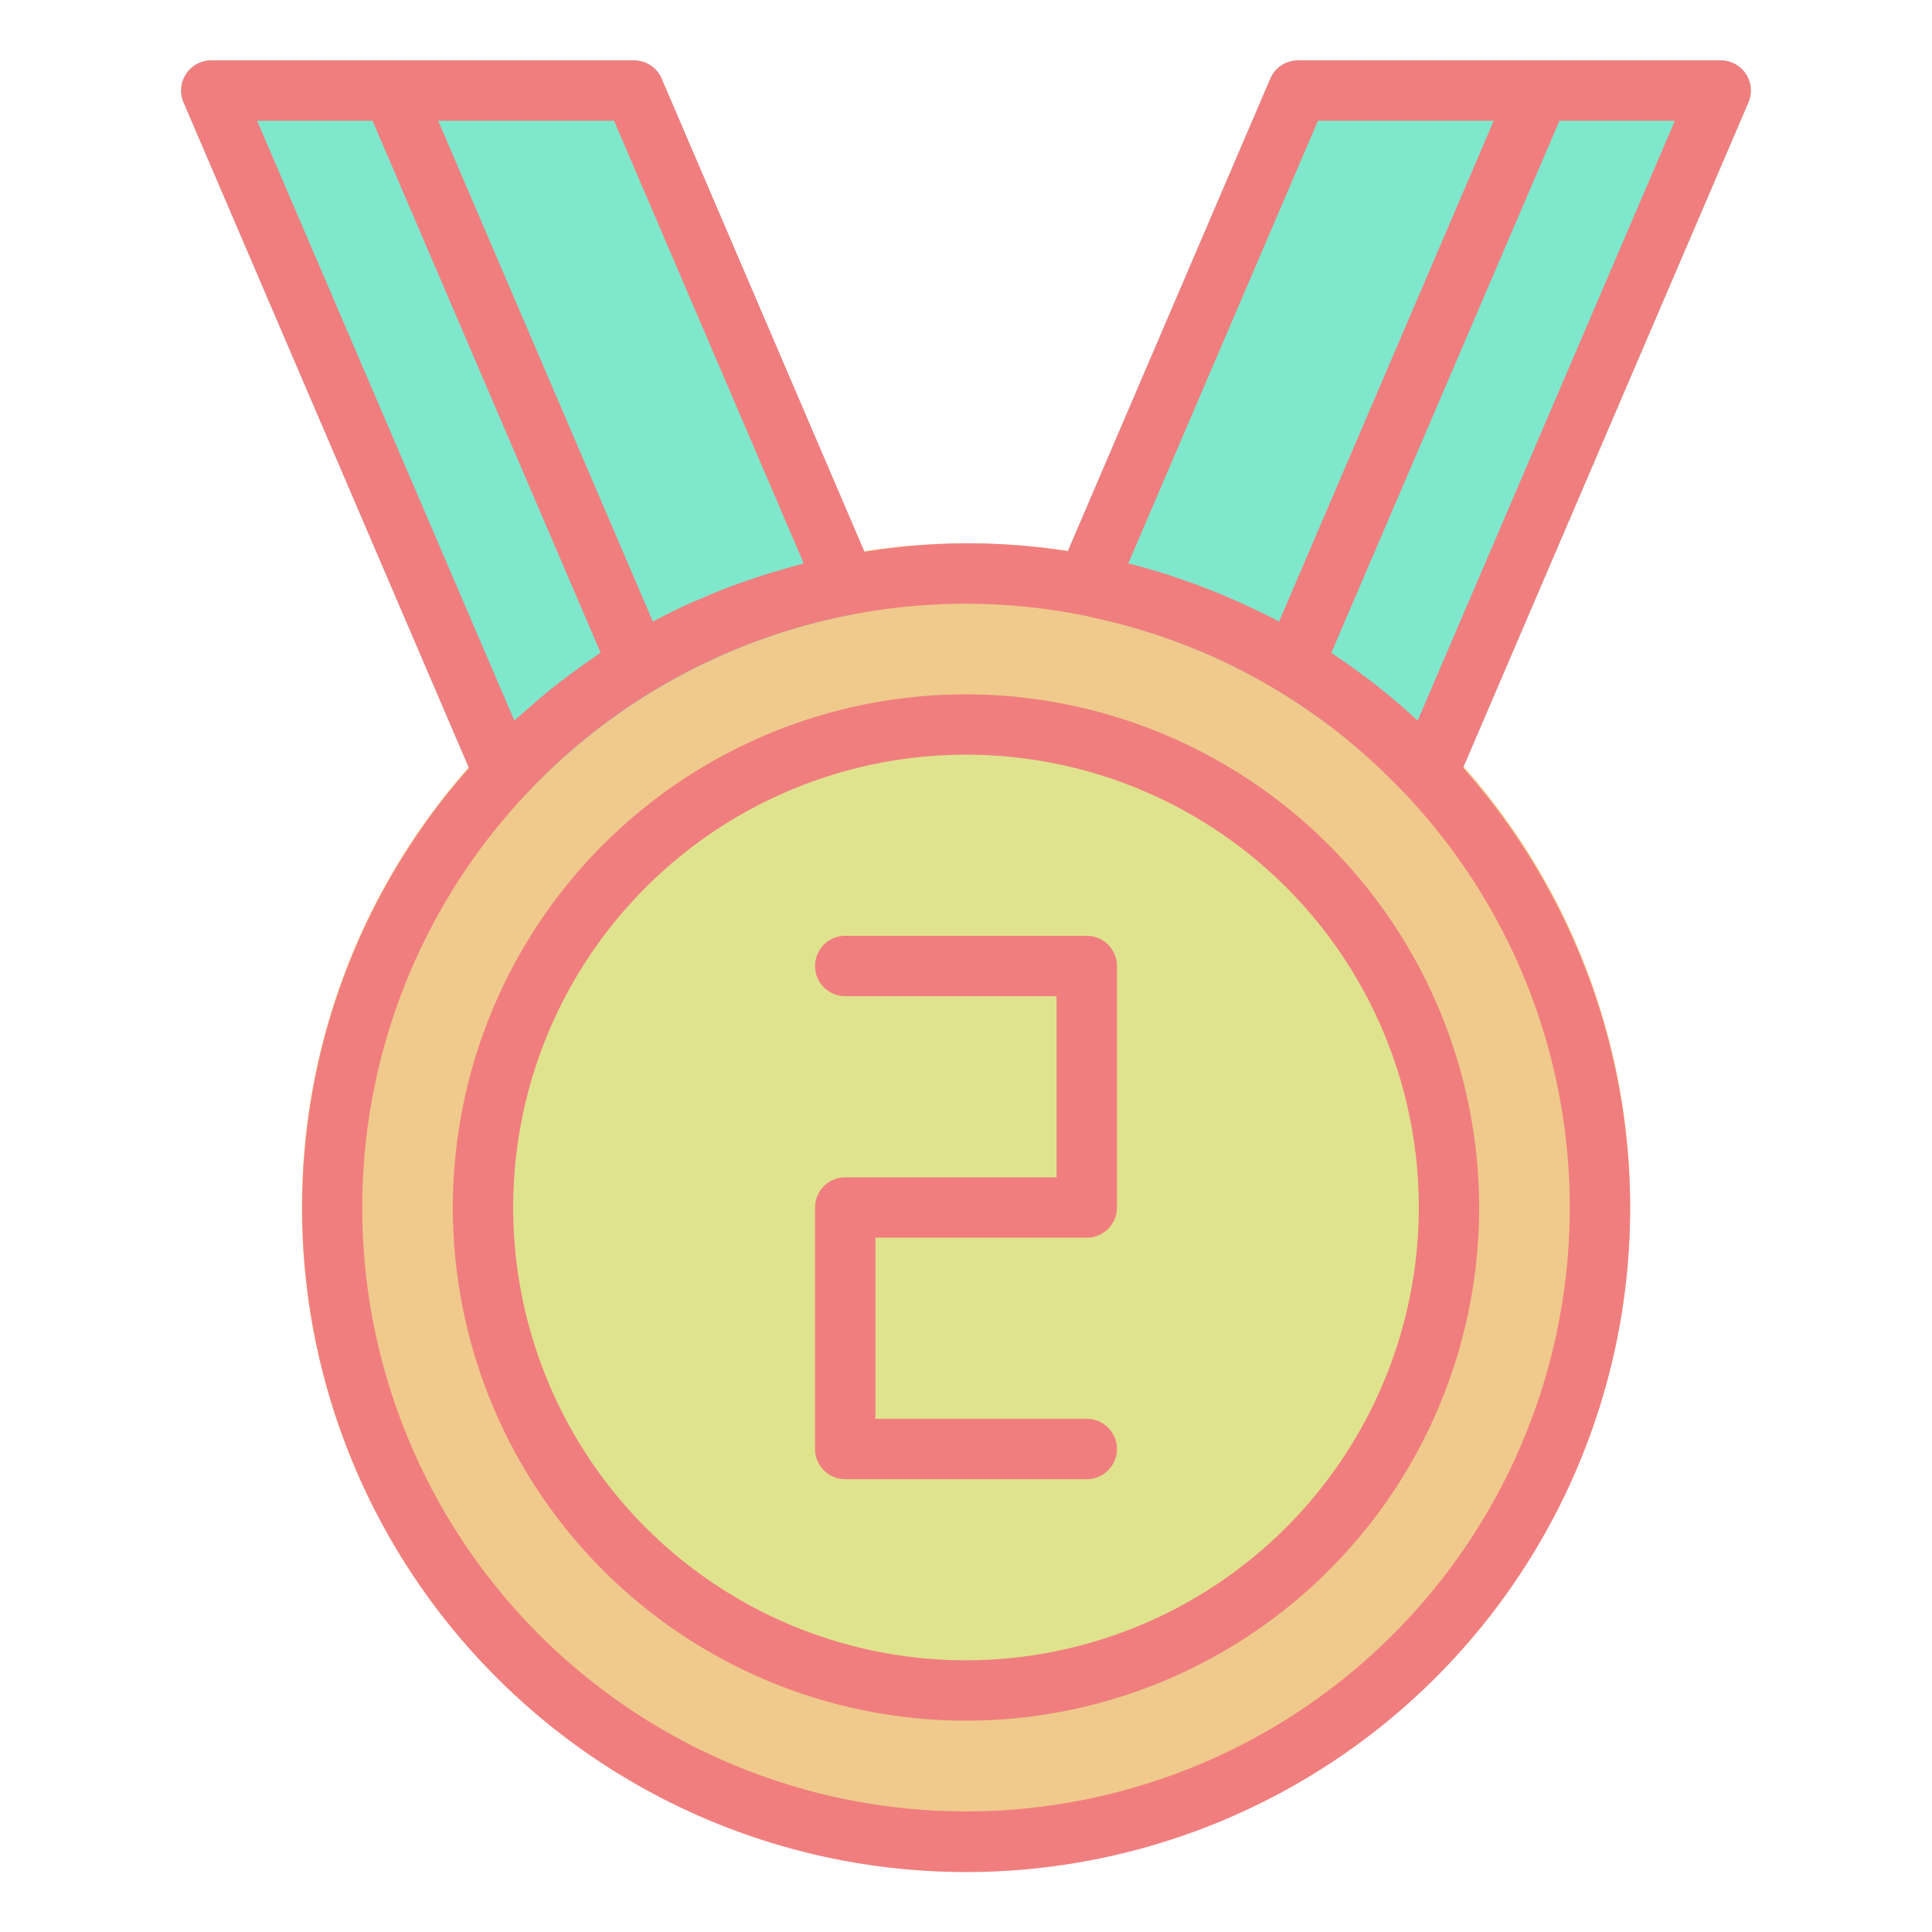 <?xml version="1.0" ?><svg viewBox="0 0 64 64" xmlns="http://www.w3.org/2000/svg"><title/><g data-name="Champ Medal" id="Champ_Medal-2"><path d="M32,18A22,22,0,1,0,54,40,21.938,21.938,0,0,0,32,18Z" style="fill:#efca8c"/><path d="M21.919,2.606A.999.999,0,0,0,21,2H7a1,1,0,0,0-.919,1.394l9.7,22.62a.999.999,0,0,0,.746.591A.981.981,0,0,0,16.7,26.62a1.001,1.001,0,0,0,.73-.316,20.082,20.082,0,0,1,10.778-5.942.999.999,0,0,0,.73-1.376Z" style="fill:#7fe7cc"/><path d="M57.835,2.45A1,1,0,0,0,57,2H43a.999.999,0,0,0-.919.606l-7.02,16.38a.999.999,0,0,0,.73,1.376A20.082,20.082,0,0,1,46.57,26.304a1.001,1.001,0,0,0,.73.316.981.981,0,0,0,.173-.015.998.998,0,0,0,.746-.591l9.7-22.62A.999.999,0,0,0,57.835,2.45Z" style="fill:#7fe7cc"/><circle cx="32" cy="40" r="17" style="fill:#dfe38e"/><path d="M32,23A17,17,0,1,0,49,40,17.019,17.019,0,0,0,32,23Zm0,32A15,15,0,1,1,47,40,15.017,15.017,0,0,1,32,55Z" style="fill:#f17e7e"/><path d="M36,31H28a1,1,0,0,0,0,2h7v6H28a1,1,0,0,0-1,1v8a1,1,0,0,0,1,1h8a1,1,0,0,0,0-2H29V41h7a1,1,0,0,0,1-1V32A1,1,0,0,0,36,31Z" style="fill:#f17e7e"/><path d="M57.835,2.45A1,1,0,0,0,57,2H43a.999.999,0,0,0-.919.606L35.373,18.259a21.113,21.113,0,0,0-6.735.023L21.919,2.606A.999.999,0,0,0,21,2H7a1,1,0,0,0-.919,1.394l9.455,22.049a21.994,21.994,0,1,0,32.931-.009l9.451-22.04A.999.999,0,0,0,57.835,2.45ZM43.659,4h5.824L42.371,20.591c-.568-.303-1.152-.575-1.746-.828-.043-.019-.087-.037-.13-.056-.277-.116-.555-.227-.837-.331-.134-.05-.27-.096-.405-.143-.225-.078-.449-.159-.677-.23q-.567-.178-1.146-.325c-.018-.005-.035-.011-.054-.015ZM20.341,4,26.625,18.664c-.095.024-.188.055-.283.08-.174.046-.345.097-.517.147q-.518.15-1.026.325c-.172.059-.343.118-.513.181-.364.135-.722.282-1.077.437-.128.055-.257.106-.384.163q-.608.278-1.197.594L14.517,4ZM8.517,4h3.824L19.895,21.62c-.087.058-.169.124-.256.183q-.433.295-.853.612c-.15.113-.299.226-.446.343-.295.235-.582.479-.865.73-.113.1-.23.196-.341.298-.031.029-.064.055-.095.084ZM52,40A20,20,0,1,1,17.43,26.304q.542-.579,1.123-1.11A19.994,19.994,0,0,1,32,20a20.002,20.002,0,0,1,3.91.389c.162.032.32.076.48.112.452.102.901.214,1.341.346.153.045.304.095.456.144.491.16.977.335,1.45.532.07.029.141.056.21.085a20.032,20.032,0,0,1,4.83,2.937c.031.025.061.051.091.077.429.357.841.735,1.238,1.126.073.072.146.142.218.215A19.93,19.93,0,0,1,52,40ZM46.962,23.871a21.852,21.852,0,0,0-2.861-2.242L51.659,4h3.824Z" style="fill:#f17e7e"/></g></svg>